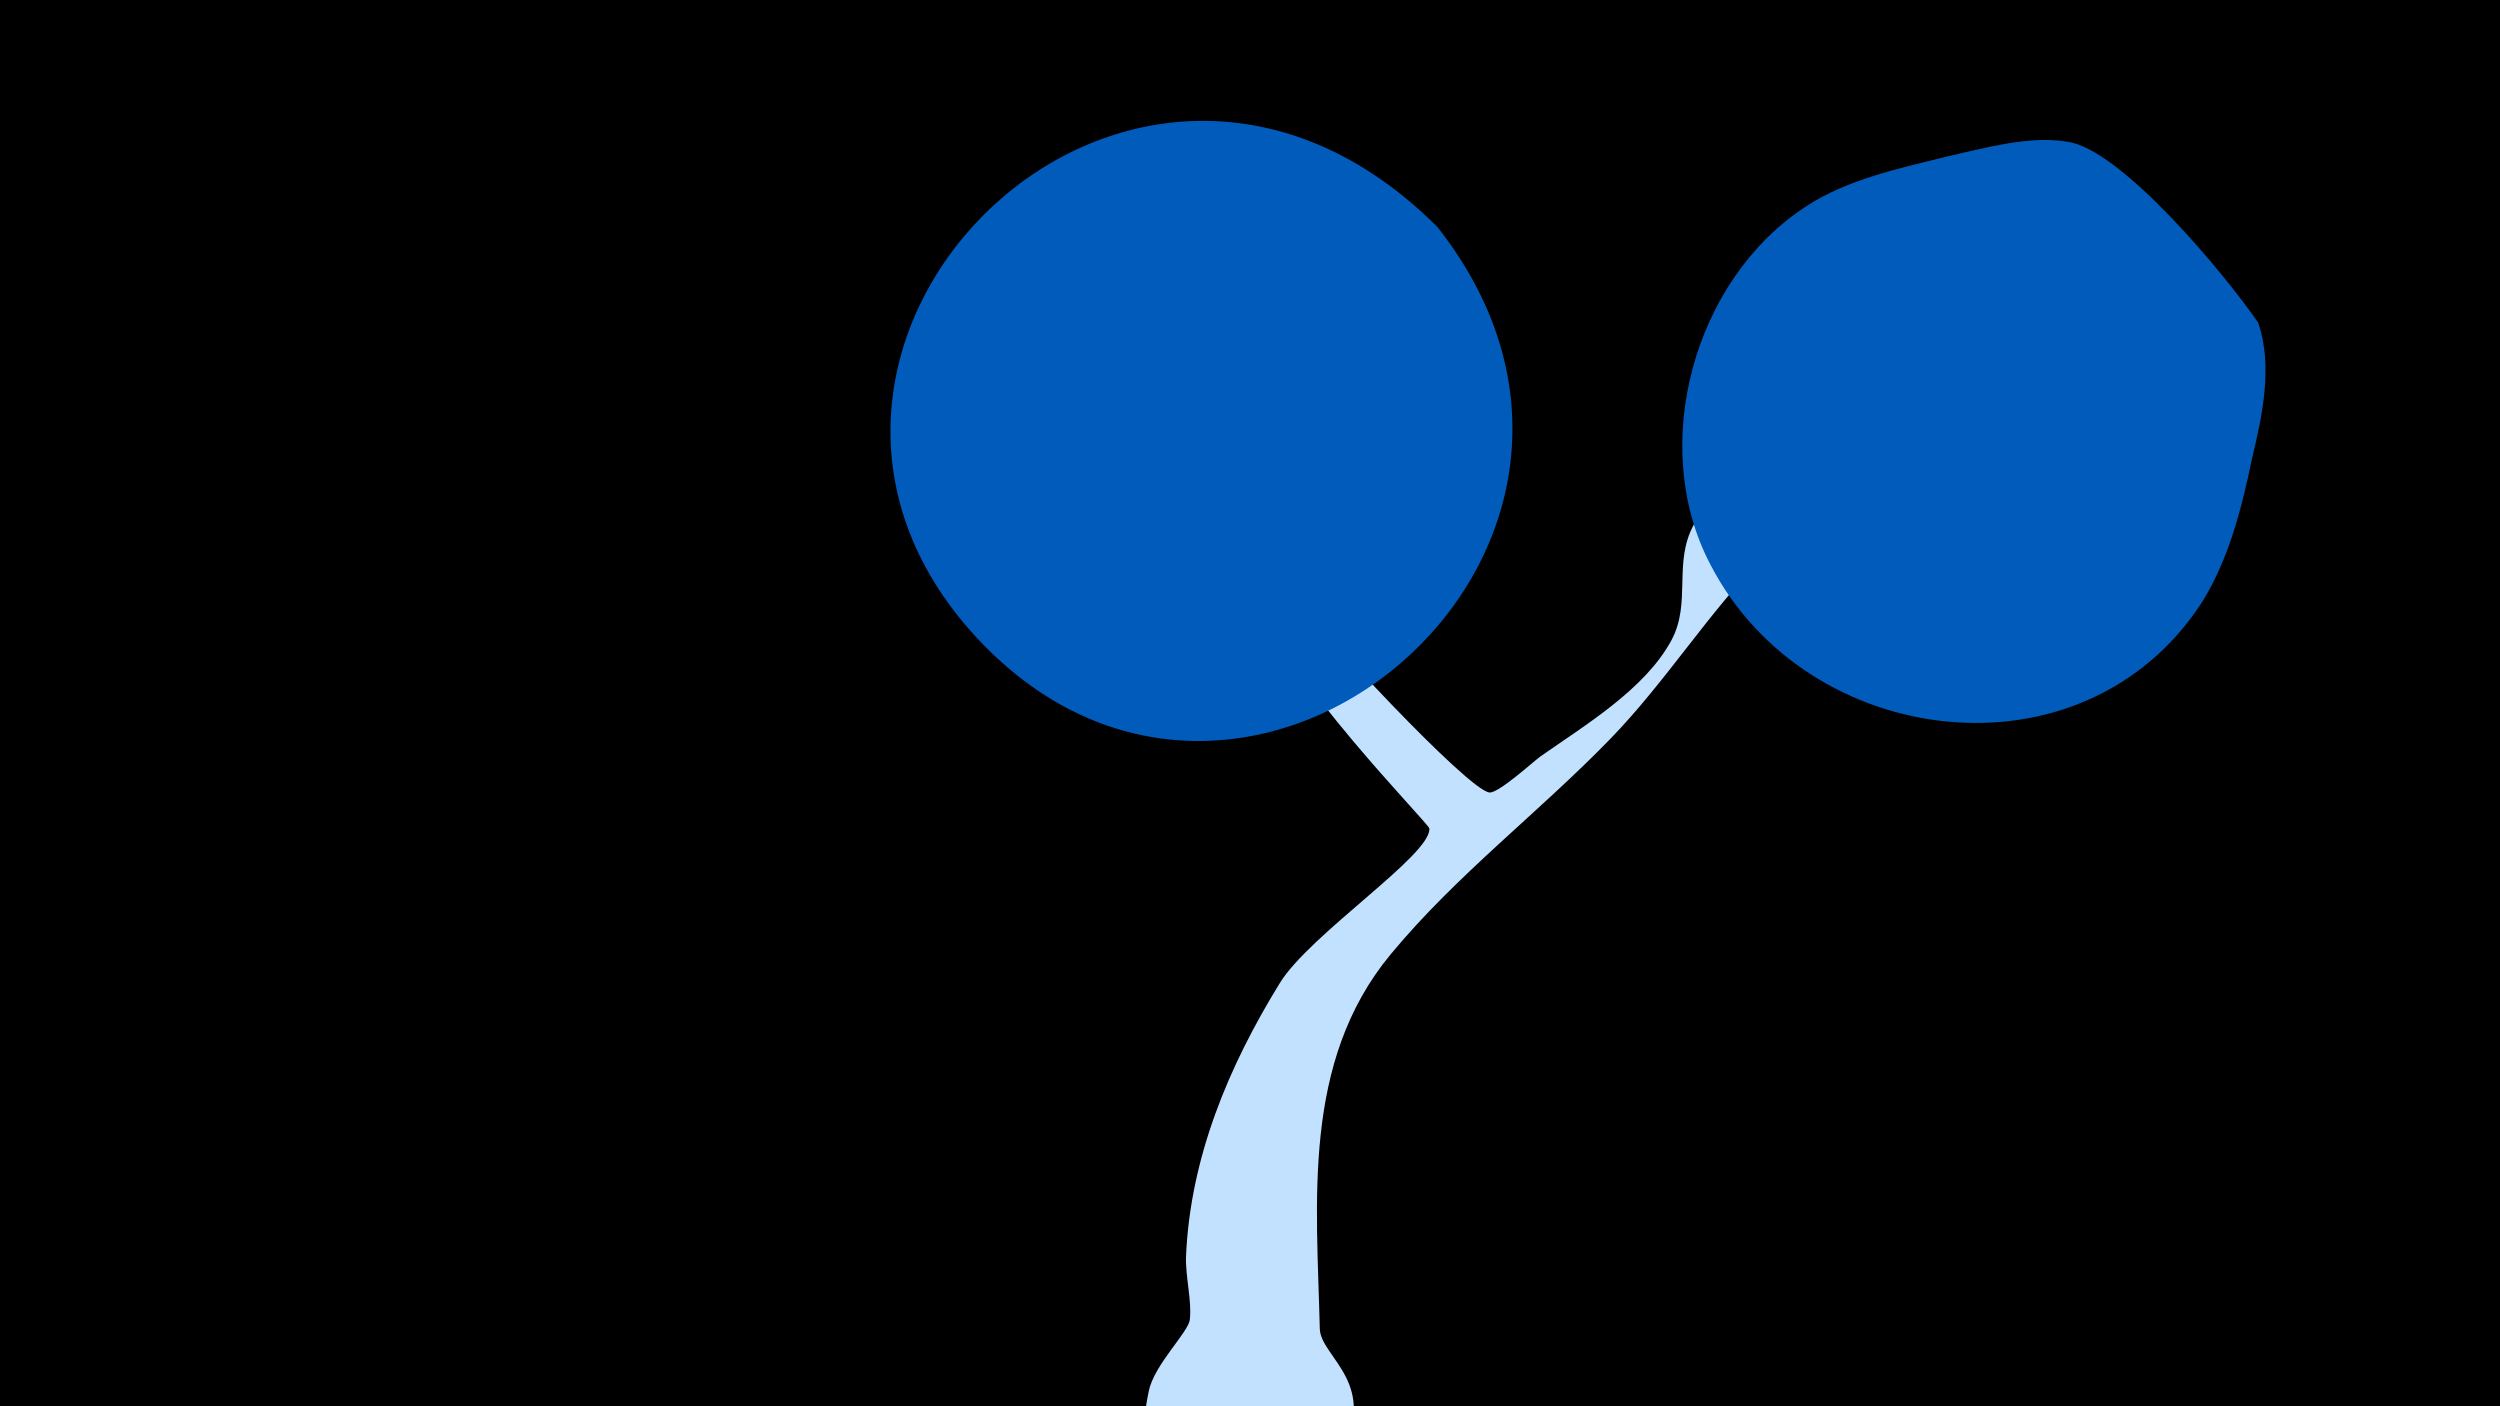 <svg width="1200" height="675" viewBox="-500 -500 1200 675" xmlns="http://www.w3.org/2000/svg"><path d="M-500-500h1200v675h-1200z" fill="#000"/><path d="M51.4 167.8c2.5-12.6 19-28.3 19.7-34.3 1.1-9-2.2-20.9-1.8-30.5 2-47.2 20.4-91.2 45-131.1 14.3-23.4 72.7-61.5 71.8-74.2-0.2-2.5-70.1-72.7-83.7-112.5-17.2-50.4-28.2-90-21.9-92.1 6.5-2.2 9.3 20.2 11.8 26.9 8.2 22.3 16.1 45.4 29 65.5 9 14 83.7 94.3 93.7 94.9 4.5 0.3 21.5-15.3 24.4-17.3 21.2-14.9 50.2-32.2 62.9-55.8 9.7-18.1 0.7-37.1 10.7-55.4 17.2-31.9 52.3-59.1 77.2-84.8 12.7-13 31.1-43.1 52.7-27.3 29.1 21.3-63.4 93.7-96.5 127.5-26.7 27.3-46.9 60-73.4 87.3-34.2 35.3-74 65.4-105.5 103.5-42.8 51.7-35.4 119.2-34 179.7 0.3 13.8 30 26.7 8.6 62.4-24.4 40.6-101.6 22.2-91.4-28.8z"  fill="#c2e1ff" /><path d="M584-345c-15-22-66-84-92-87-18-3-39 3-57 7-24 6-48 11-68 24-54 35-76 115-46 172 46 89 179 106 236 18 13-21 19-45 24-69 5-21 10-44 3-65z"  fill="#005bbb" /><path d="M190-391c-146-146-348 54-224 194 129 145 346-39 224-194z"  fill="#005bbb" /></svg>